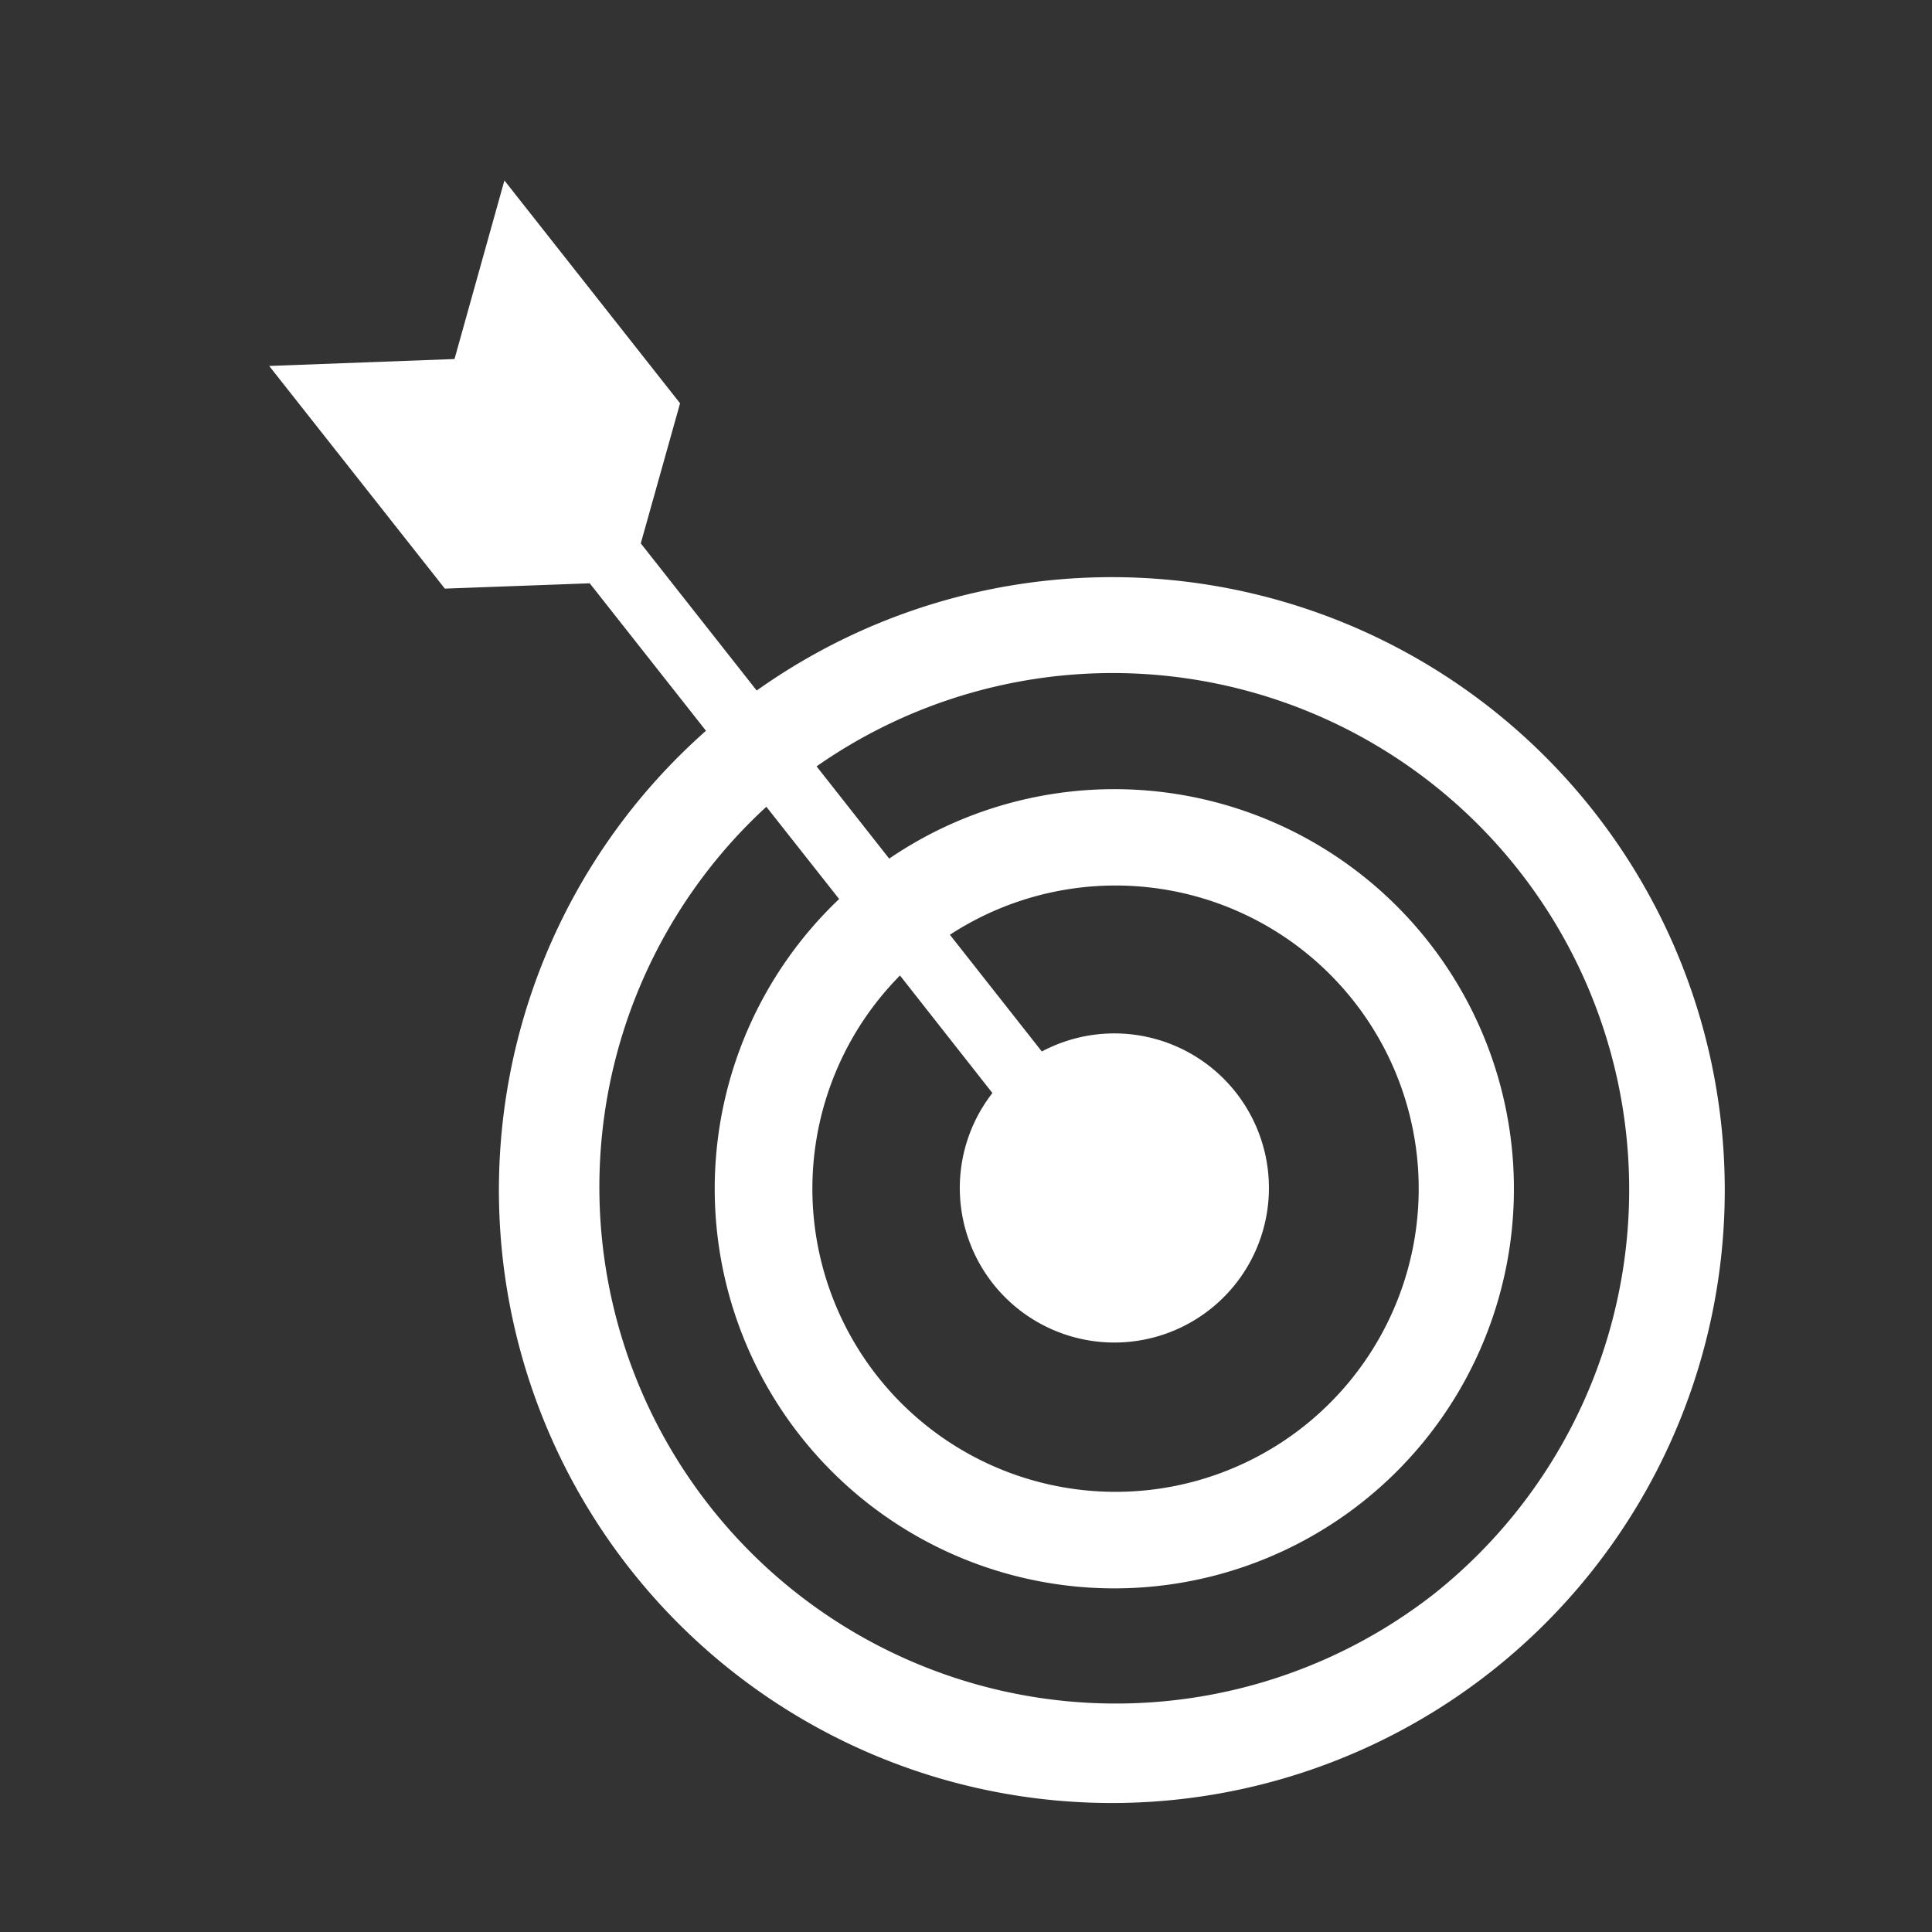 <svg xmlns="http://www.w3.org/2000/svg" viewBox="0 0 120 120"><rect x="0" y="0" width="120" height="120" fill="#333333" stroke="none"/><defs><style>.cls-1{fill:#fff;}</style></defs><g id="Camada_3" data-name="Camada 3"><path class="cls-1" d="M47,42.89l-7.2-9.14,2.44-8.7L31.33,11.21,28.23,22.3l-11.51.43L27.63,36.56l9-.33,7.22,9.16A38.07,38.07,0,1,0,47,42.89Zm14.64,25a9.6,9.6,0,1,0,3.07-2.58L59,58.06a18.83,18.83,0,1,1-3.1,2.53ZM89.07,99A32.08,32.08,0,0,1,47.6,50.11l4.52,5.73a24.82,24.82,0,1,0,3.11-2.51L50.72,47.6A32.08,32.08,0,0,1,89.07,99Z"/></g></svg>